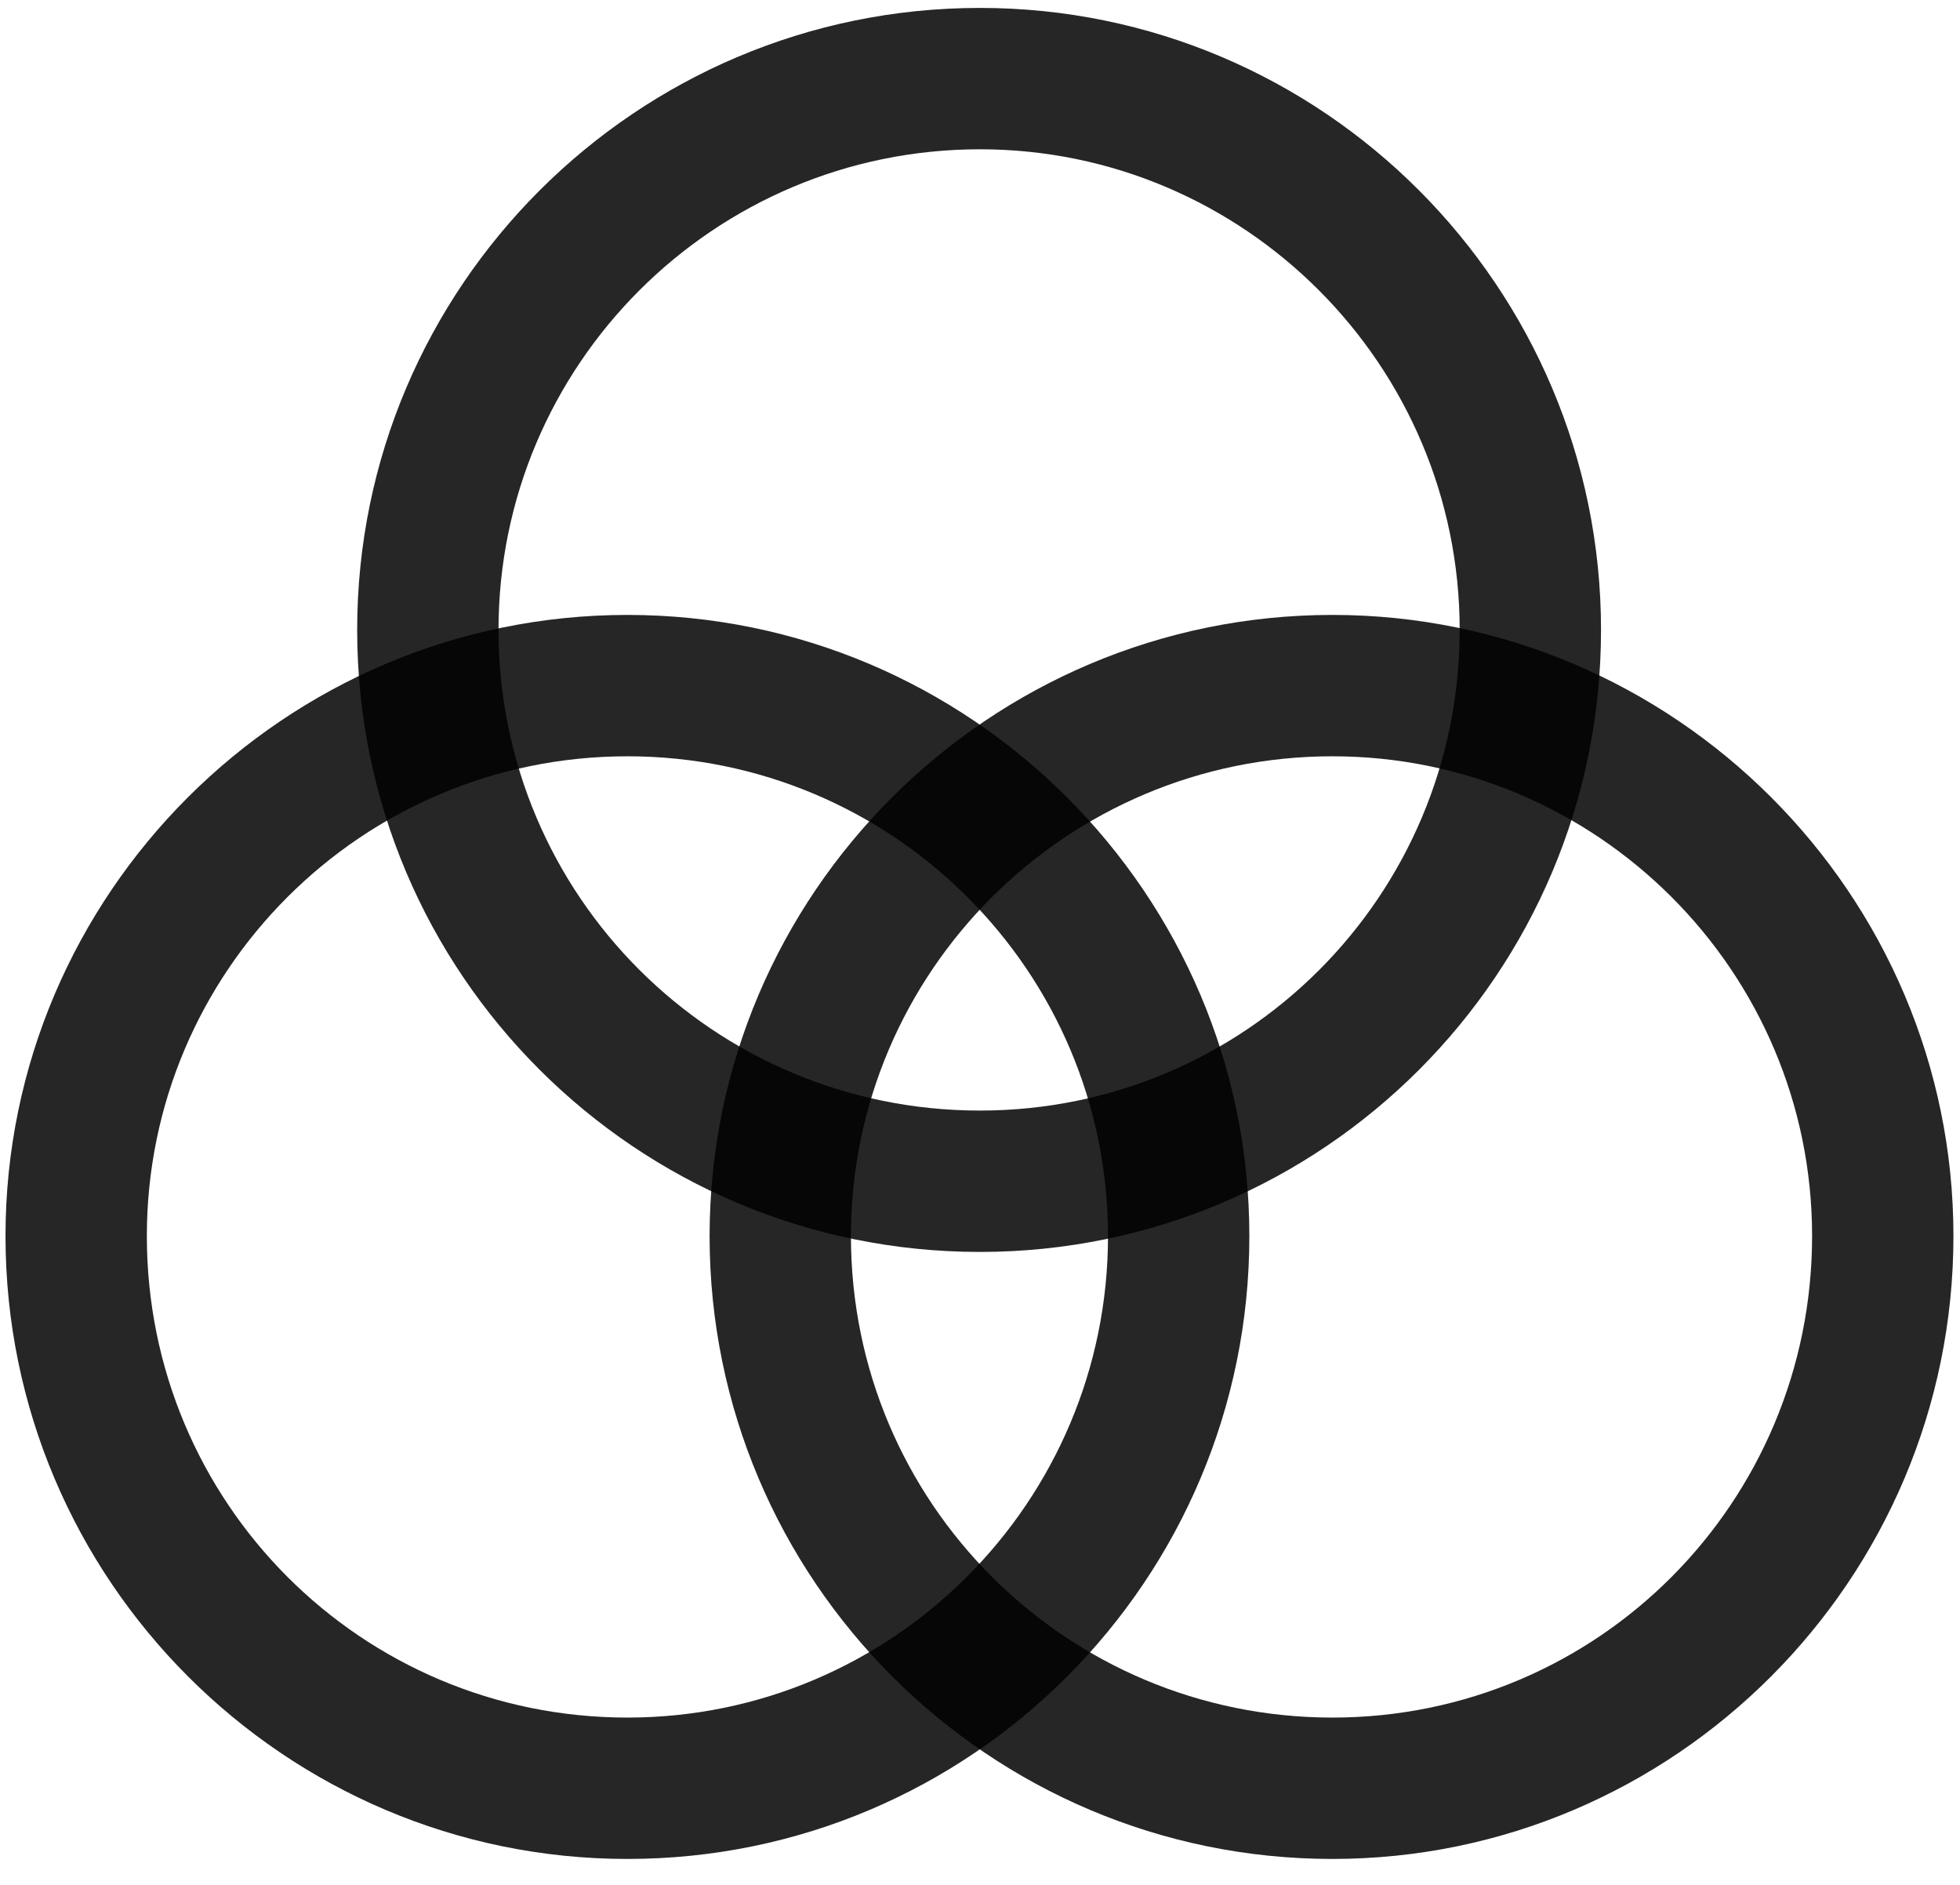 <svg width="26" height="25" viewBox="0 0 26 25" fill="none" xmlns="http://www.w3.org/2000/svg">
<g clip-path="url(#clip0_2207_21930)">
<path d="M8.323 24.656C12.882 24.656 16.573 20.953 16.573 16.394C16.573 11.859 12.87 8.156 8.323 8.156C3.777 8.156 0.073 11.859 0.073 16.394C0.073 20.953 3.777 24.656 8.323 24.656ZM8.323 22.781C4.796 22.781 1.948 19.933 1.948 16.394C1.948 12.89 4.796 10.031 8.323 10.031C11.839 10.031 14.698 12.879 14.698 16.394C14.698 19.922 11.839 22.781 8.323 22.781Z" fill="black" fill-opacity="0.85"/>
<path d="M17.675 24.656C22.21 24.656 25.913 20.953 25.913 16.394C25.913 11.859 22.21 8.156 17.675 8.156C13.117 8.156 9.413 11.859 9.413 16.394C9.413 20.953 13.117 24.656 17.675 24.656ZM17.675 22.781C14.148 22.781 11.288 19.933 11.288 16.394C11.288 12.89 14.148 10.031 17.675 10.031C21.179 10.031 24.038 12.879 24.038 16.394C24.038 19.922 21.202 22.781 17.675 22.781Z" fill="black" fill-opacity="0.85"/>
<path d="M12.999 16.605C17.546 16.605 21.238 12.914 21.238 8.355C21.238 3.808 17.546 0.105 12.999 0.105C8.441 0.105 4.738 3.808 4.738 8.355C4.738 12.914 8.441 16.605 12.999 16.605ZM12.999 14.73C9.472 14.73 6.613 11.883 6.613 8.355C6.613 4.84 9.472 1.98 12.999 1.98C16.503 1.98 19.363 4.84 19.363 8.355C19.363 11.883 16.515 14.73 12.999 14.73Z" fill="black" fill-opacity="0.85"/>
</g>
<defs>
<clipPath id="clip0_2207_21930">
<rect width="25.84" height="24.621" fill="white" transform="translate(0.073 0.035)"/>
</clipPath>
</defs>
</svg>
